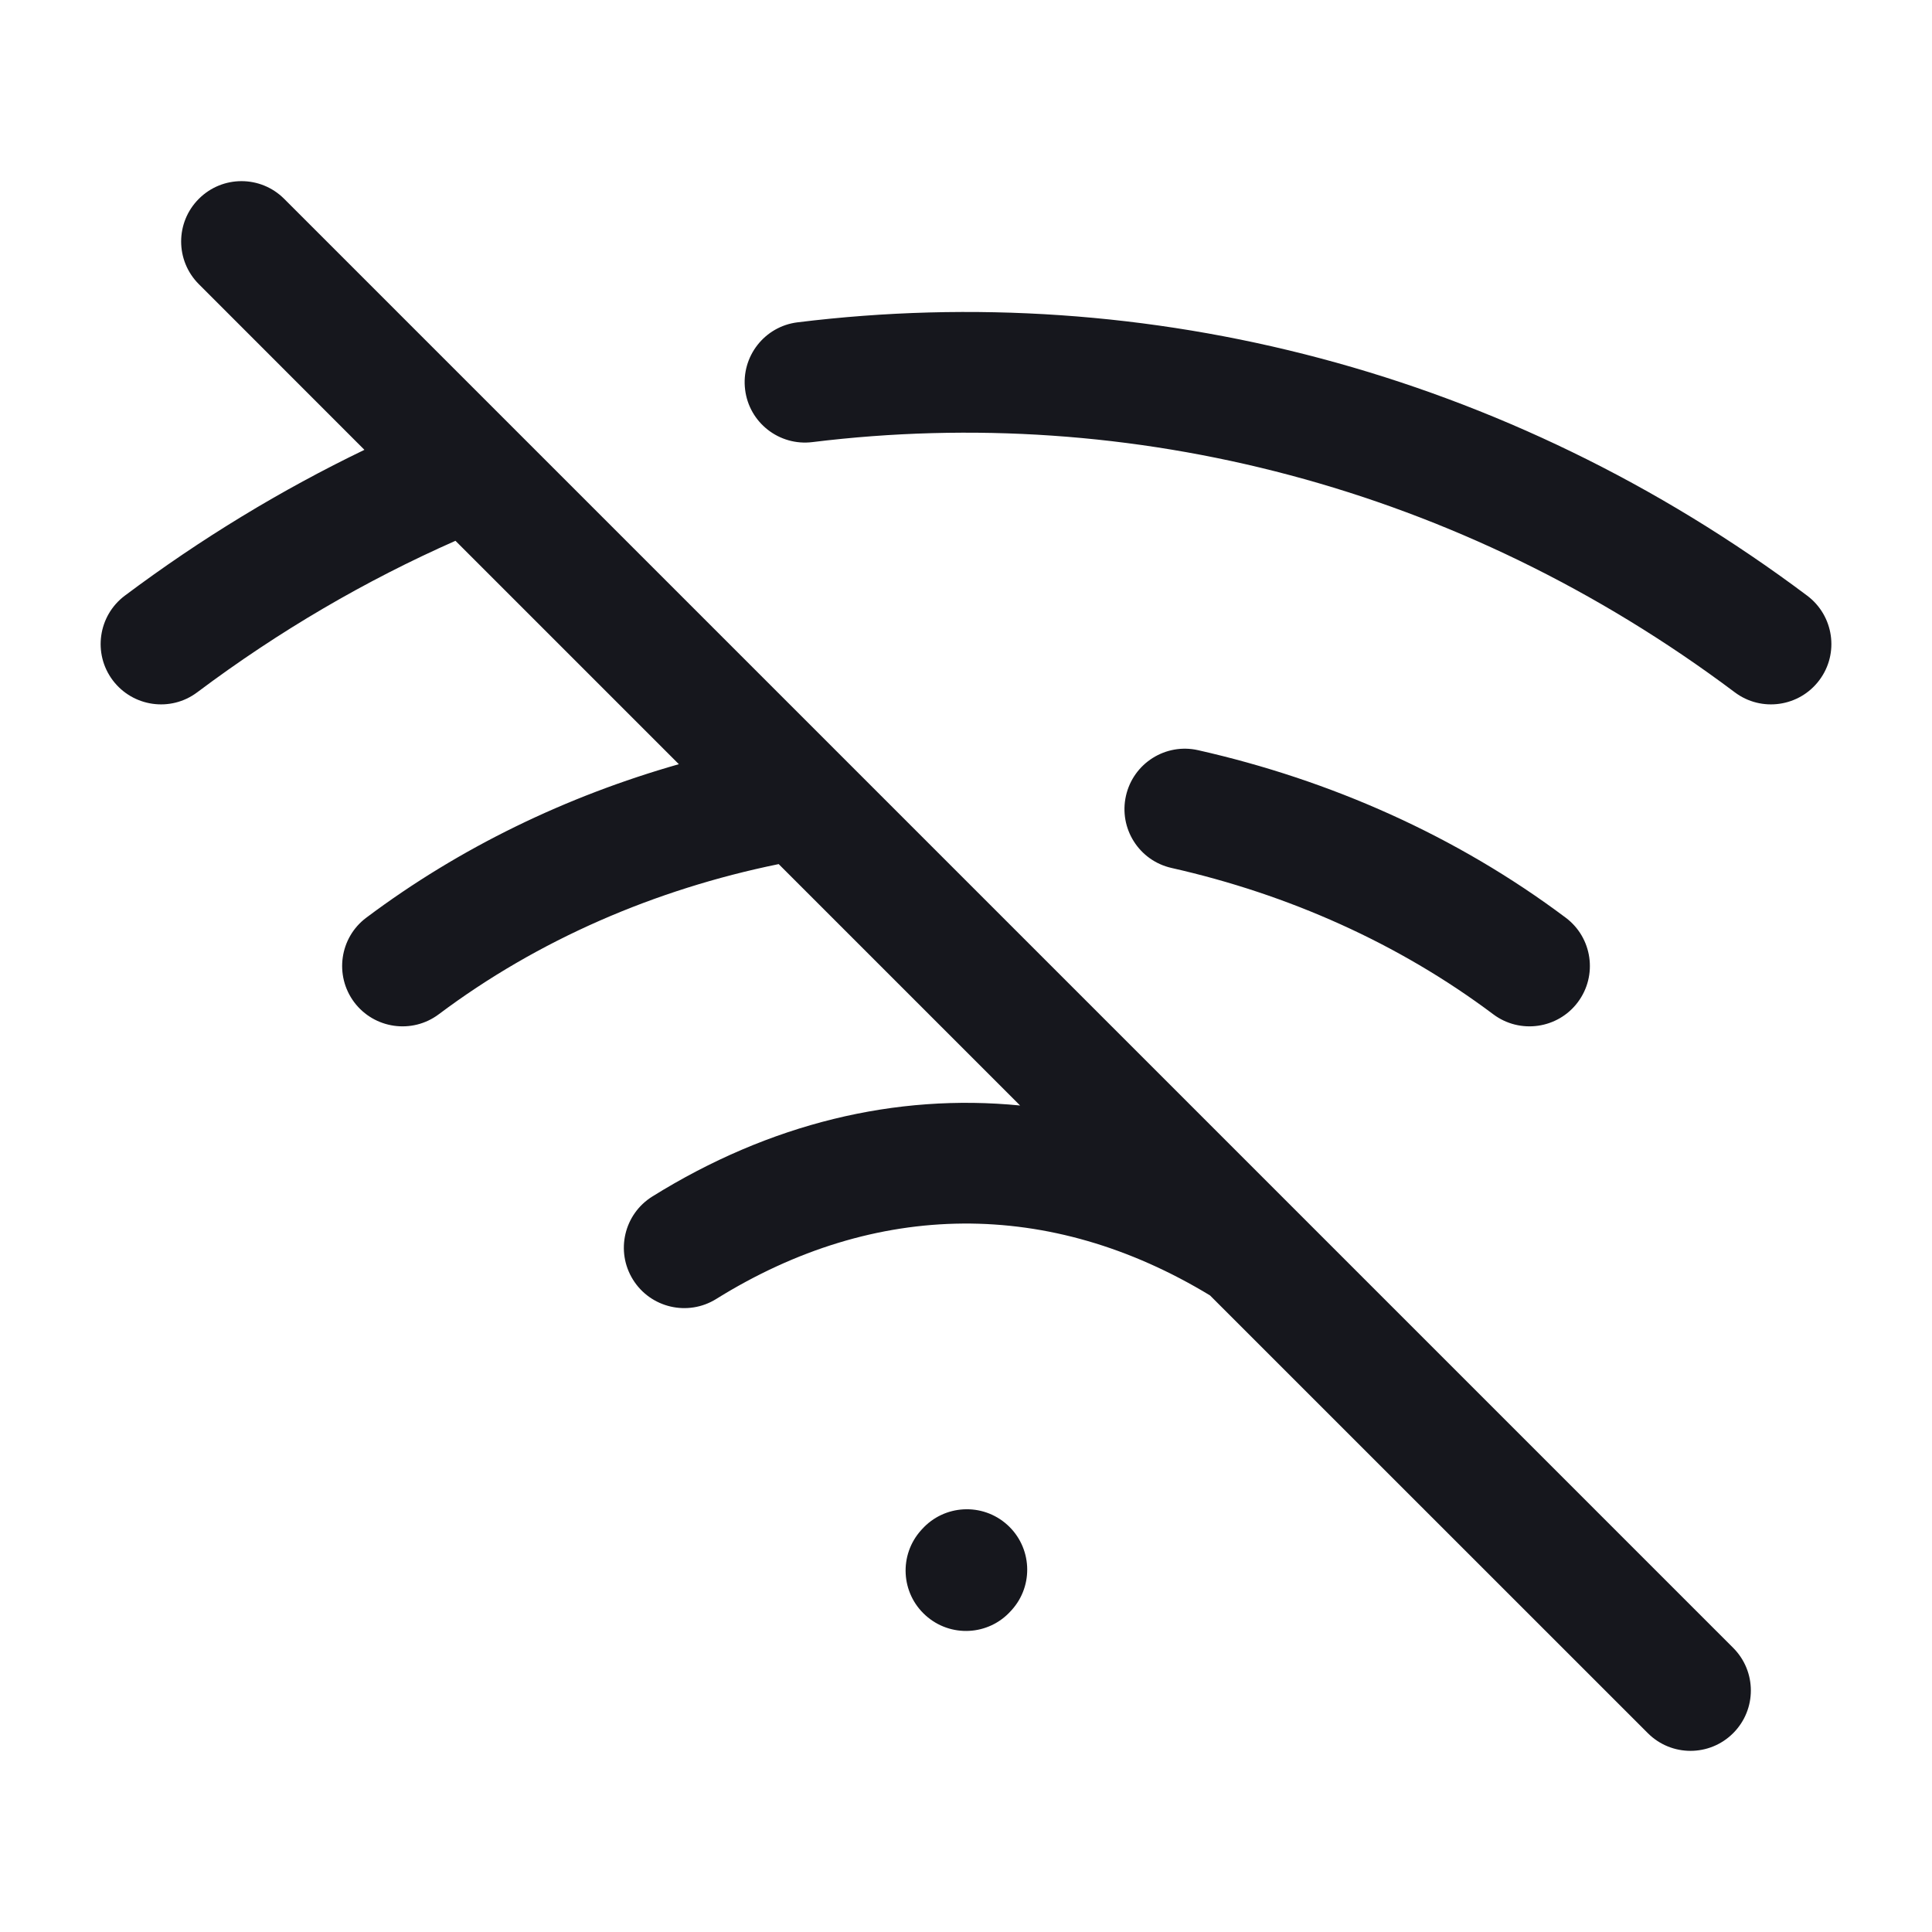 <svg width="24" height="24" viewBox="0 0 24 24" fill="none" xmlns="http://www.w3.org/2000/svg">
<path fill-rule="evenodd" clip-rule="evenodd" d="M2.47 2.47C2.763 2.177 3.237 2.177 3.53 2.47L16.013 14.953C16.025 14.964 16.037 14.976 16.048 14.988L21.53 20.47C21.823 20.763 21.823 21.237 21.53 21.53C21.237 21.823 20.763 21.823 20.47 21.53L15.031 16.092C13.044 14.887 10.88 14.902 8.896 16.137C8.545 16.355 8.082 16.248 7.863 15.896C7.644 15.544 7.752 15.082 8.104 14.863C9.561 13.956 11.126 13.58 12.672 13.733L9.673 10.734L9.669 10.735C8.139 11.048 6.687 11.672 5.45 12.6C5.119 12.848 4.649 12.781 4.4 12.45C4.152 12.118 4.219 11.648 4.55 11.4C5.719 10.523 7.043 9.889 8.433 9.493L5.658 6.718C4.544 7.21 3.467 7.837 2.45 8.6C2.119 8.849 1.649 8.781 1.4 8.45C1.152 8.119 1.219 7.649 1.55 7.4C2.499 6.689 3.496 6.085 4.527 5.588L2.47 3.53C2.177 3.237 2.177 2.763 2.47 2.47ZM12.512 18.941C12.82 19.218 12.845 19.693 12.568 20L12.557 20.012C12.28 20.32 11.806 20.345 11.498 20.067C11.19 19.79 11.165 19.316 11.443 19.008L11.453 18.997C11.73 18.689 12.204 18.664 12.512 18.941ZM10.092 5.492C14.046 5.005 18.133 6.037 21.55 8.6C21.881 8.849 22.352 8.781 22.6 8.45C22.849 8.119 22.781 7.649 22.45 7.4C18.722 4.604 14.247 3.469 9.908 4.004C9.497 4.054 9.205 4.429 9.256 4.84C9.306 5.251 9.681 5.543 10.092 5.492ZM13.987 9.886C14.078 9.482 14.479 9.228 14.883 9.319C16.521 9.689 18.09 10.38 19.45 11.4C19.781 11.648 19.849 12.118 19.6 12.45C19.352 12.781 18.881 12.848 18.55 12.6C17.373 11.717 16.002 11.109 14.553 10.782C14.149 10.691 13.896 10.29 13.987 9.886Z" fill="#16171D"/>
</svg>
